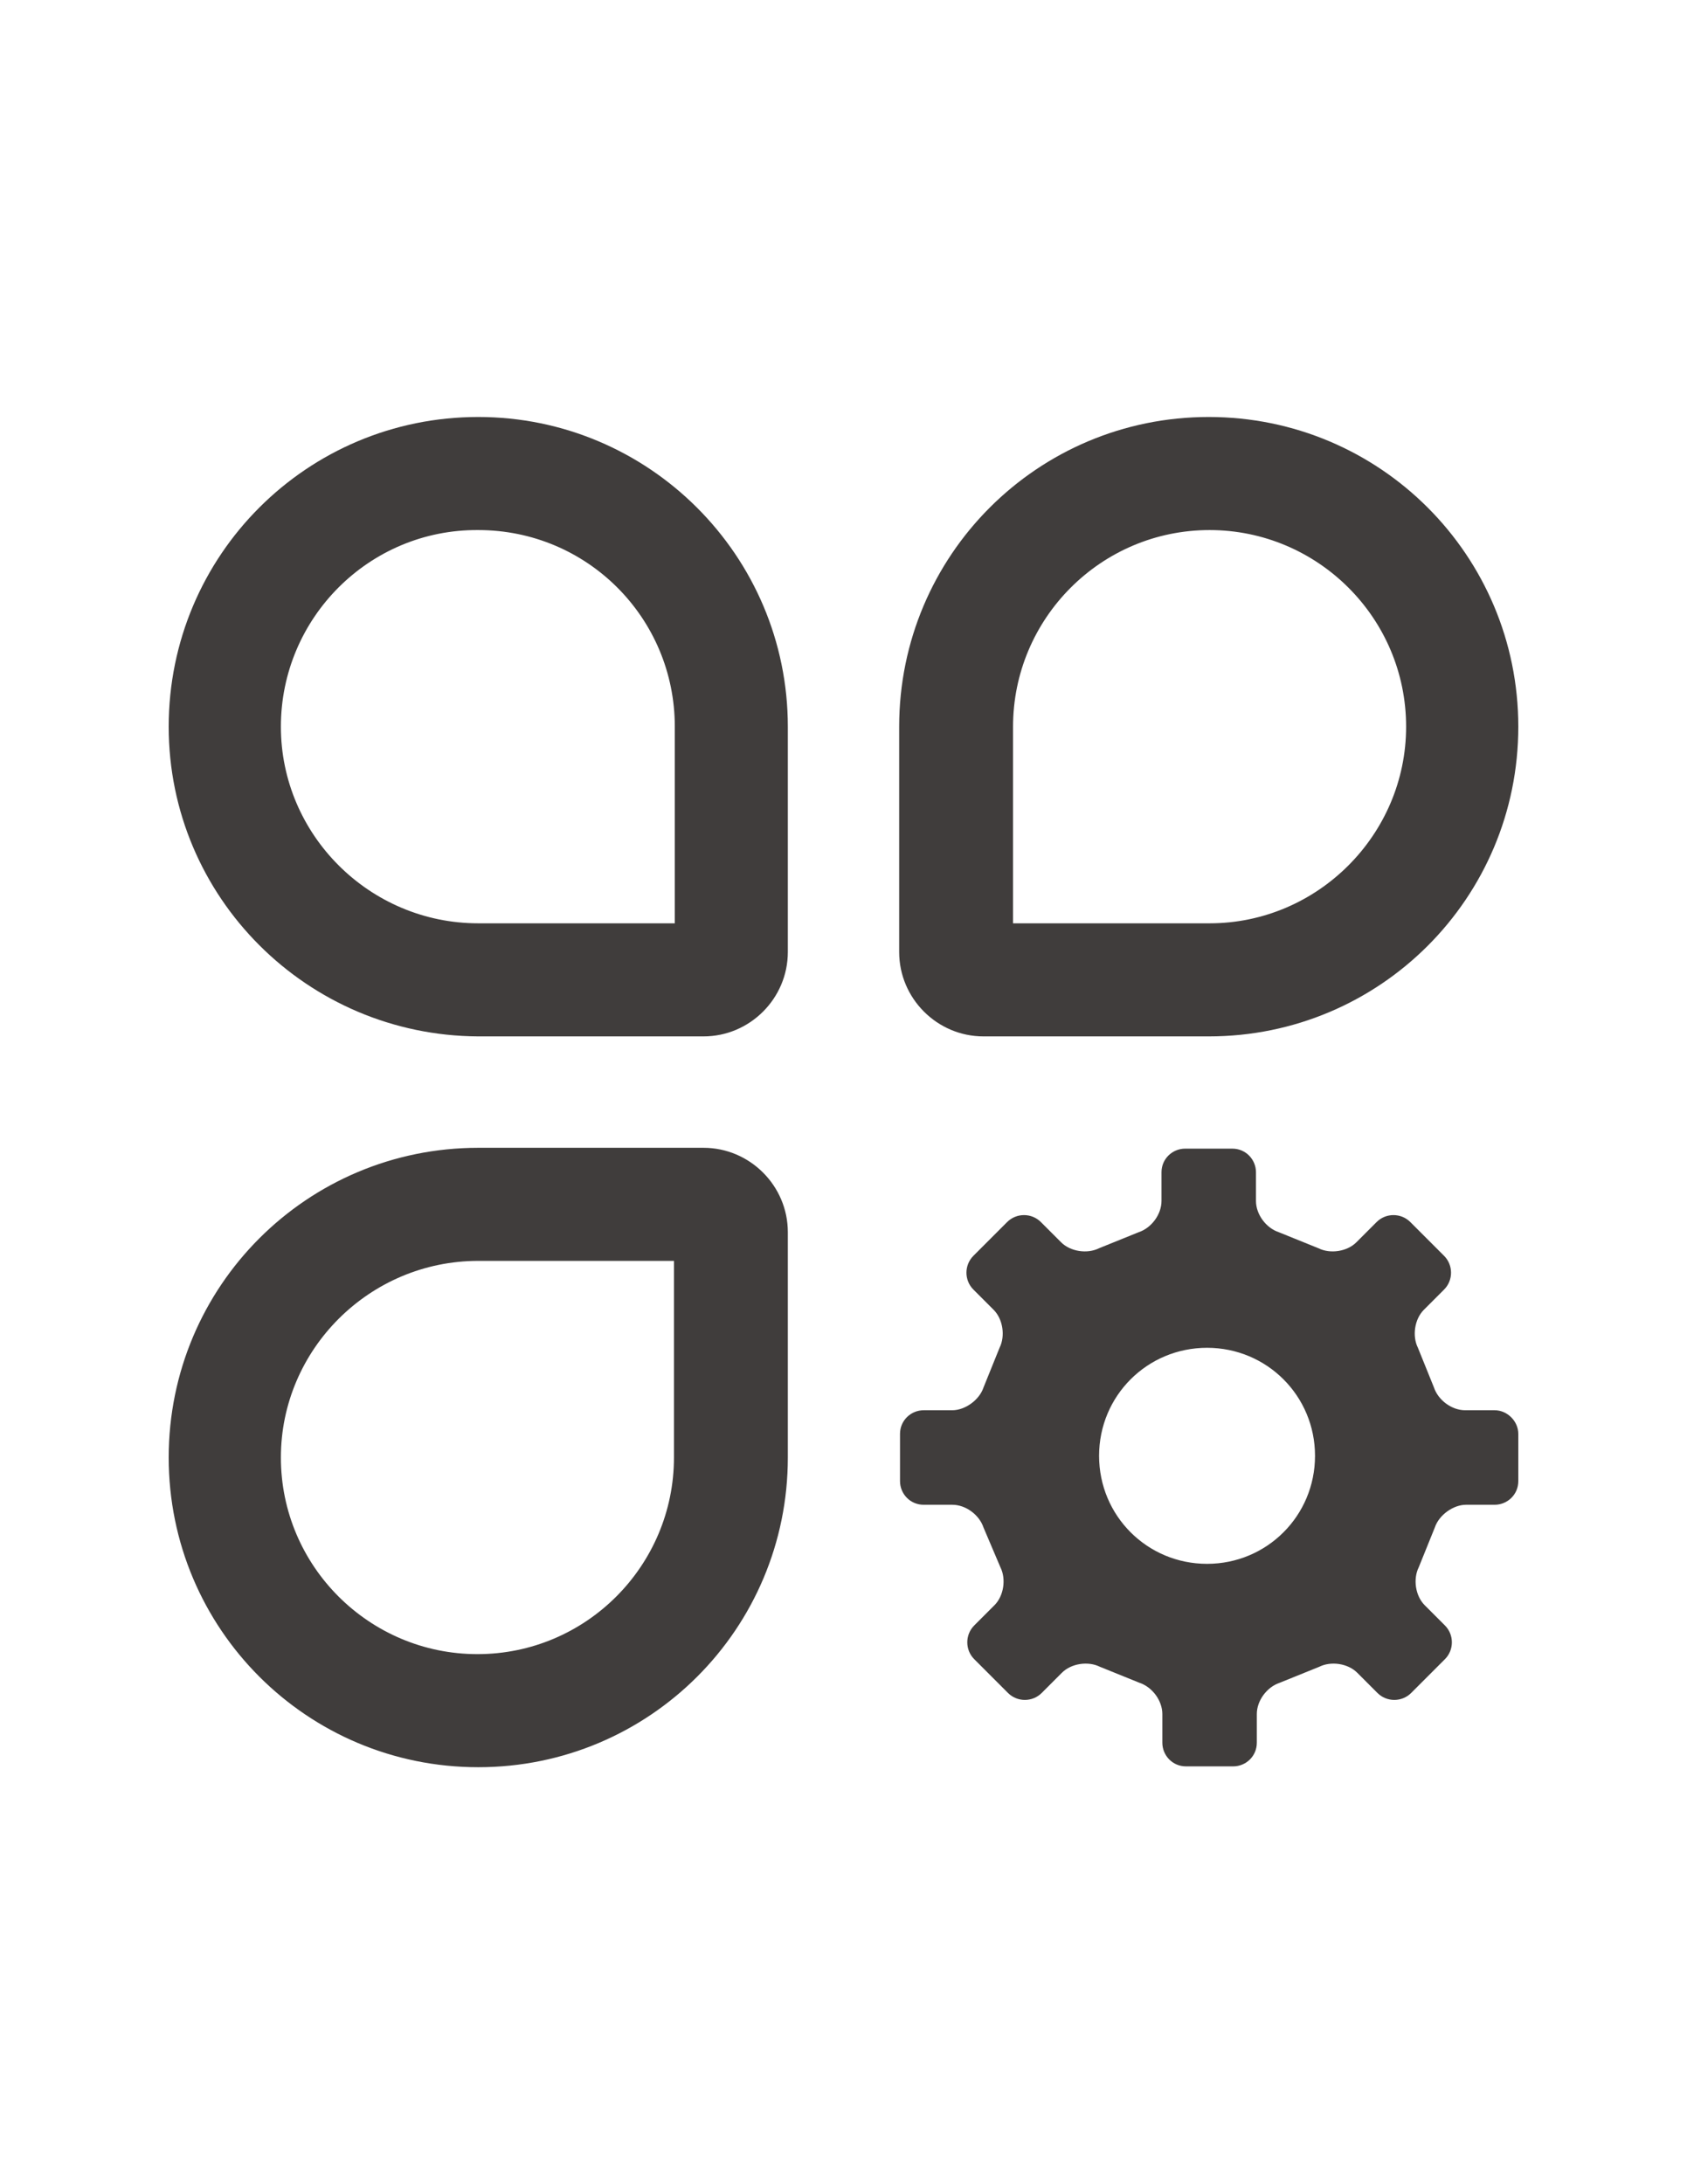 <?xml version="1.0" encoding="utf-8"?>
<!-- Generator: Adobe Illustrator 17.0.0, SVG Export Plug-In . SVG Version: 6.00 Build 0)  -->
<!DOCTYPE svg PUBLIC "-//W3C//DTD SVG 1.1//EN" "http://www.w3.org/Graphics/SVG/1.1/DTD/svg11.dtd">
<svg version="1.1" id="图层_1" xmlns="http://www.w3.org/2000/svg" xmlns:xlink="http://www.w3.org/1999/xlink" x="0px"
     y="0px"
     width="612px" height="792px" viewBox="0 0 612 792" enable-background="new 0 0 612 792" xml:space="preserve">
<path fill="#403D3C" d="M61.2,528.498c0-62.118,50.184-112.302,112.302-112.302h81.702c16.83,0,30.6,13.77,30.6,30.6l0,0v81.702
	c0,62.118-50.184,112.302-112.302,112.302S61.2,590.616,61.2,528.498z M101.898,528.498c0,39.474,32.13,71.298,71.298,71.298
	c39.474,0,71.298-32.13,71.298-71.298V457.2h-70.992C134.028,457.2,101.898,489.33,101.898,528.498z M550.8,263.502
	c0,62.118-50.184,112.302-112.302,112.302h-81.702c-16.83,0-30.6-13.77-30.6-30.6l0,0v-81.702
	c0-62.118,50.184-112.302,112.302-112.302S550.8,201.384,550.8,263.502z M510.102,263.502c0-39.474-32.13-71.298-71.298-71.298
	c-39.474,0-71.298,32.13-71.298,71.298V334.8h71.298C477.972,334.8,510.102,302.67,510.102,263.502z M61.2,263.502
	c0-62.118,50.184-112.302,112.302-112.302c61.812,0,112.302,50.184,112.302,112.302v81.702c0,16.83-13.77,30.6-30.6,30.6l0,0
	h-81.702C111.384,375.498,61.2,325.314,61.2,263.502z M101.898,263.502c0,39.168,32.13,71.298,71.604,71.298H244.8v-71.298
	c0-39.474-31.824-71.298-71.298-71.298C134.028,191.898,101.898,224.028,101.898,263.502z M542.232,511.362
	c4.59,0,8.568,3.978,8.568,8.568v17.136c0,4.896-3.978,8.568-8.568,8.568h-10.404c-4.59,0-9.792,3.672-11.322,8.262l-5.814,14.382
	c-2.142,4.284-1.224,10.404,2.142,13.77l7.344,7.344c3.366,3.366,3.366,8.874,0,12.24l-12.24,12.24
	c-3.366,3.366-8.874,3.366-12.24,0l-7.344-7.344c-3.366-3.366-9.486-4.284-13.77-2.142l-14.382,5.814
	c-4.59,1.53-8.262,6.426-8.262,11.322v10.404c0,4.896-3.978,8.568-8.568,8.568h-17.136c-4.896,0-8.568-3.978-8.568-8.568v-10.404
	c0-4.896-3.672-9.792-8.262-11.322l-14.382-5.814c-4.284-2.142-10.404-1.224-13.77,2.142l-7.344,7.344
	c-3.366,3.366-8.874,3.366-12.24,0l-12.24-12.24c-3.366-3.366-3.366-8.874,0-12.24l7.344-7.344c3.366-3.366,4.284-9.486,2.142-13.77
	l-6.12-14.382c-1.53-4.59-6.426-8.262-11.322-8.262H335.07c-4.896,0-8.568-3.978-8.568-8.568V519.93
	c0-4.896,3.978-8.568,8.568-8.568h10.404c4.59,0,9.792-3.672,11.322-8.262l5.814-14.382c2.142-4.284,1.224-10.404-2.142-13.77
	l-7.344-7.344c-3.366-3.366-3.366-8.874,0-12.24l0,0l12.24-12.24c3.366-3.366,8.874-3.366,12.24,0l7.344,7.344
	c3.366,3.366,9.486,4.284,13.77,2.142l14.382-5.814c4.59-1.53,8.262-6.426,8.262-11.322V425.07c0-4.896,3.978-8.568,8.568-8.568
	h17.136c4.896,0,8.568,3.978,8.568,8.568v10.404c0,4.896,3.672,9.792,8.262,11.322l14.382,5.814
	c4.284,2.142,10.404,1.224,13.77-2.142l7.344-7.344c3.366-3.366,8.874-3.366,12.24,0l0,0l12.24,12.24
	c3.366,3.366,3.366,8.874,0,12.24l-7.344,7.344c-3.366,3.366-4.284,9.486-2.142,13.77L520.2,503.1
	c1.53,4.59,6.426,8.262,11.322,8.262H542.232L542.232,511.362z M477.054,527.886c0-21.726-17.442-39.168-39.168-39.168
	s-39.168,17.442-39.168,39.168c0,21.726,17.442,39.168,39.168,39.168l0,0C459.612,567.054,477.054,549.612,477.054,527.886
	L477.054,527.886z"/>
</svg>

